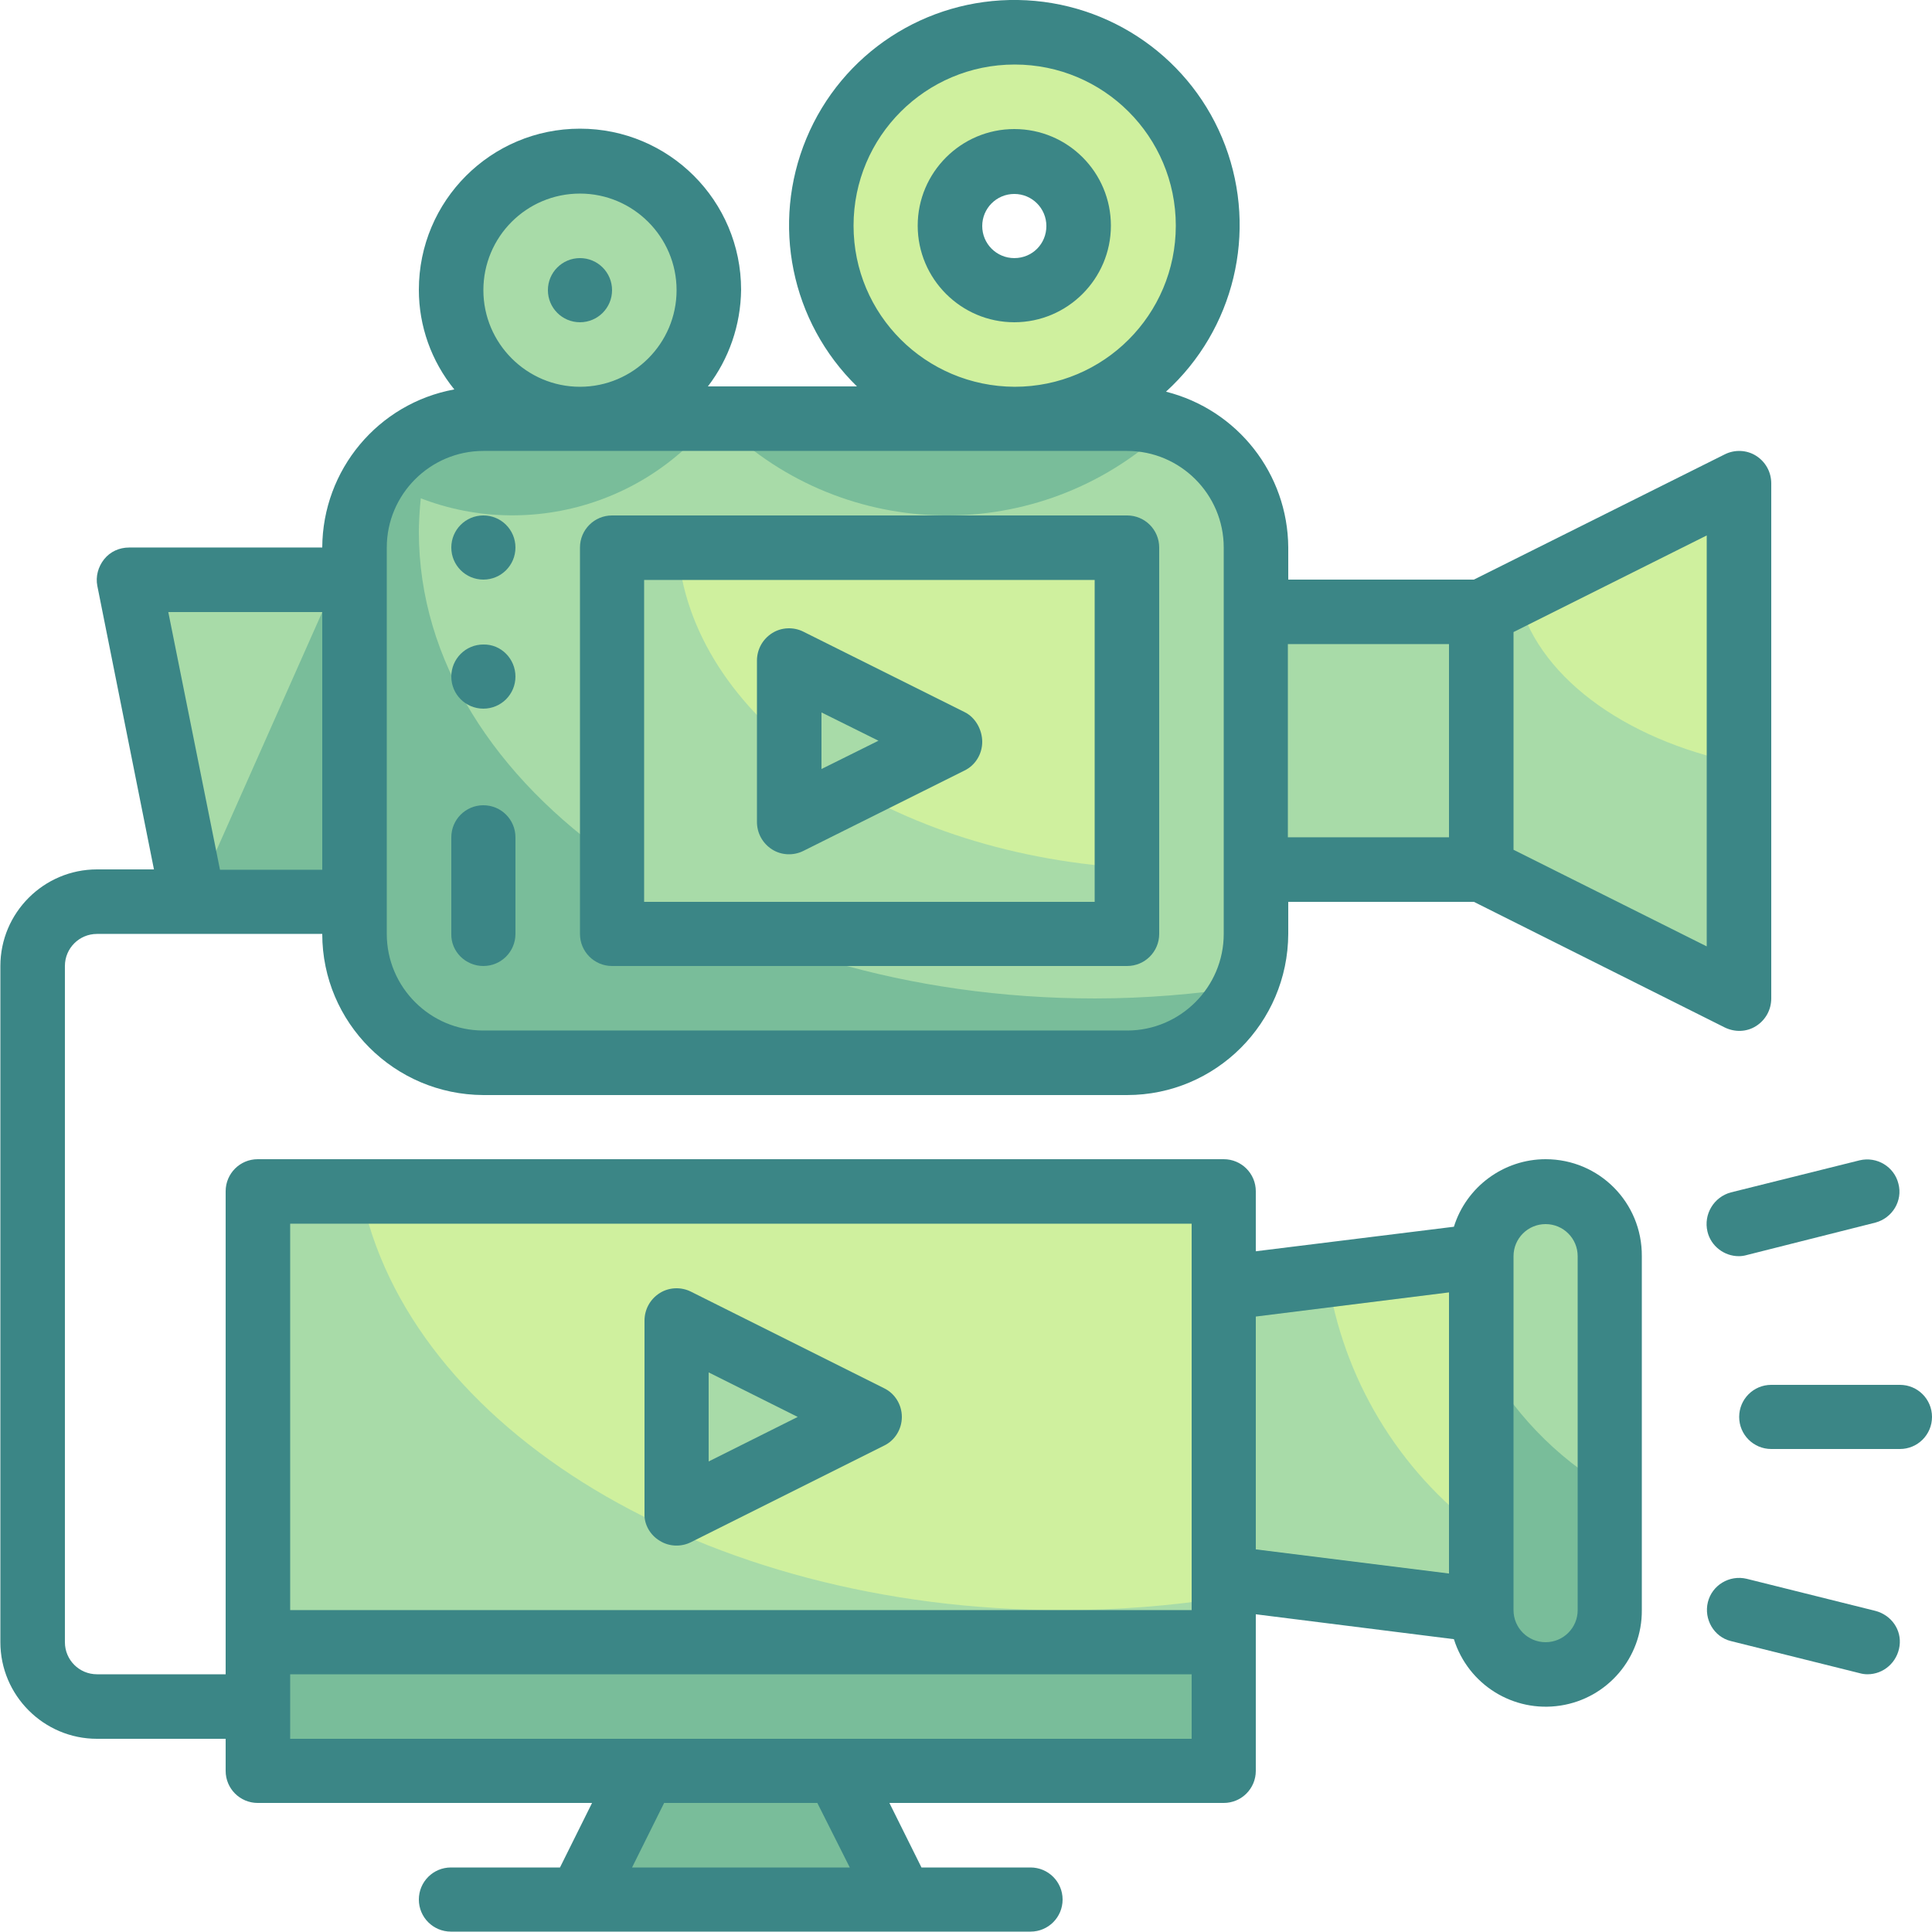 <?xml version="1.0" encoding="utf-8"?>
<!-- Generator: Adobe Illustrator 21.0.0, SVG Export Plug-In . SVG Version: 6.00 Build 0)  -->
<svg version="1.1" id="Calque_1" xmlns="http://www.w3.org/2000/svg" xmlns:xlink="http://www.w3.org/1999/xlink" x="0px" y="0px"
	 viewBox="0 0 512 512" style="enable-background:new 0 0 512 512;" xml:space="preserve">
<style type="text/css">
	.st0{fill:#A8DBA8;}
	.st1{fill:#79BD9A;}
	.st2{fill:#CFF09E;}
	.st3{fill:#3B8686;}
</style>
<path class="st0" d="M128.1,111h170.6c18.9,0,34.1,15.3,34.1,34.1v102.4c0,18.8-15.3,34.1-34.1,34.1H128.1
	c-18.8,0-34.1-15.3-34.1-34.1V145.1C93.9,126.3,109.2,111,128.1,111z"/>
<path class="st1" d="M190.2,111c31.6,32.4,83.1,34.3,117,4.3c-1.2-1.3-2.4-2.6-3.8-3.8c-1.6-0.3-3.2-0.5-4.8-0.5H190.2z"/>
<path class="st1" d="M99.7,126.1c29.2,18.5,67.7,11.9,89.2-15.1h-60.8C116.7,111,106.1,116.7,99.7,126.1z"/>
<path class="st1" d="M290.2,264.6c-99,0-179.2-55.4-179.2-123.7c0.1-9.3,1.6-18.6,4.6-27.4c-13,5.1-21.6,17.7-21.6,31.7v102.4
	c0,18.8,15.3,34.1,34.1,34.1h170.6c13.4,0,25.6-7.9,31.1-20.2C316.7,263.5,303.4,264.6,290.2,264.6z"/>
<path class="st0" d="M332.8,162.2h59.7v68.3h-59.7V162.2z"/>
<path class="st2" d="M460.8,264.6l-68.3-34.1v-68.3l68.3-34.1V264.6z"/>
<path class="st0" d="M402.1,157.4l-9.5,4.8v68.3l68.3,34.1v-62.3C430,196,406.8,178.7,402.1,157.4z"/>
<path class="st2" d="M162.2,145.1h136.5v102.4H162.2V145.1z"/>
<path class="st0" d="M179.6,145.1h-17.4v102.4h136.5V230C233.8,225.8,182.7,189.7,179.6,145.1z"/>
<path class="st0" d="M209.1,217.7V175l42.7,21.3L209.1,217.7z"/>
<path class="st2" d="M268.8,8.6c-28.3,0-51.2,22.9-51.2,51.2c0,28.3,22.9,51.2,51.2,51.2c28.3,0,51.2-22.9,51.2-51.2
	C320,31.5,297.1,8.6,268.8,8.6z M268.8,76.9c-9.4,0-17.1-7.6-17.1-17.1s7.6-17.1,17.1-17.1c9.4,0,17.1,7.6,17.1,17.1
	S278.3,76.9,268.8,76.9z"/>
<path class="st0" d="M187.8,76.9c0,18.8-15.3,34.1-34.1,34.1c-18.8,0-34.1-15.3-34.1-34.1s15.3-34.1,34.1-34.1
	C172.5,42.8,187.8,58,187.8,76.9z"/>
<path class="st0" d="M51.3,239h42.7v-85.3H34.2L51.3,239z"/>
<path class="st1" d="M51.3,239h34.1v-76.8L51.3,239z"/>
<path class="st2" d="M268.8,8.6c-28.3,0-51.2,22.9-51.2,51.2c0,28.3,22.9,51.2,51.2,51.2c28.3,0,51.2-22.9,51.2-51.2
	C320,31.5,297.1,8.6,268.8,8.6z M268.8,76.9c-9.4,0-17.1-7.6-17.1-17.1s7.6-17.1,17.1-17.1c9.4,0,17.1,7.6,17.1,17.1
	S278.3,76.9,268.8,76.9z"/>
<path class="st0" d="M187.8,76.9c0,18.8-15.3,34.1-34.1,34.1c-18.8,0-34.1-15.3-34.1-34.1s15.3-34.1,34.1-34.1
	C172.5,42.8,187.8,58,187.8,76.9z"/>
<path class="st2" d="M68.3,315.8h256v153.6h-256V315.8z"/>
<path class="st0" d="M281.6,426.7c-95.2,0-173.7-48.3-186-110.9H68.3v153.6h256v-46C310.2,425.6,295.9,426.7,281.6,426.7z"/>
<path class="st1" d="M68.3,435.2h256v34.1h-256V435.2z"/>
<path class="st0" d="M179.3,401.1v-51.2l51.2,25.6L179.3,401.1z"/>
<path class="st1" d="M221.9,469.3h-51.2l-17.1,34.1H239L221.9,469.3z"/>
<path class="st2" d="M324.3,418.2l68.3,8.5v-93.8l-68.3,8.5V418.2z"/>
<path class="st0" d="M351.8,338l-27.5,3.4v76.8l68.3,8.5v-20.7C370.5,389.6,355.8,365.1,351.8,338z"/>
<path class="st0" d="M409.6,315.8c9.4,0,17.1,7.6,17.1,17.1v93.8c0,9.4-7.6,17.1-17.1,17.1c-9.4,0-17.1-7.6-17.1-17.1v-93.8
	C392.6,323.4,400.2,315.8,409.6,315.8z"/>
<path class="st1" d="M392.6,359v67.7c0,9.4,7.6,17.1,17.1,17.1c9.4,0,17.1-7.6,17.1-17.1v-32C412.2,386.2,400.4,373.8,392.6,359z"/>
<g>
	<path class="st3" d="M162.2,256h136.5c4.7,0,8.5-3.8,8.5-8.5V145.1c0-4.7-3.8-8.5-8.5-8.5H162.2c-4.7,0-8.5,3.8-8.5,8.5v102.4
		C153.7,252.2,157.5,256,162.2,256z M170.7,153.7h119.4V239H170.7V153.7z"/>
	<path class="st3" d="M255.6,188.7l-42.7-21.3c-2.6-1.3-5.8-1.2-8.3,0.4c-2.5,1.6-4,4.3-4,7.3v42.7c0,3,1.5,5.7,4,7.3
		c2.5,1.6,5.7,1.7,8.3,0.4l42.7-21.3c2.9-1.4,4.7-4.4,4.7-7.6S258.5,190.1,255.6,188.7z M217.7,203.8v-15l15.1,7.5L217.7,203.8z"/>
	<path class="st3" d="M136.6,145.1c0,4.7-3.8,8.5-8.5,8.5c-4.7,0-8.5-3.8-8.5-8.5s3.8-8.5,8.5-8.5
		C132.8,136.6,136.6,140.4,136.6,145.1z"/>
	<path class="st3" d="M136.6,179.3c0,4.7-3.8,8.5-8.5,8.5c-4.7,0-8.5-3.8-8.5-8.5s3.8-8.5,8.5-8.5
		C132.8,170.7,136.6,174.6,136.6,179.3z"/>
	<path class="st3" d="M128.1,256c4.7,0,8.5-3.8,8.5-8.5v-25.6c0-4.7-3.8-8.5-8.5-8.5c-4.7,0-8.5,3.8-8.5,8.5v25.6
		C119.5,252.2,123.4,256,128.1,256z"/>
	<path class="st3" d="M268.8,34.2c-14.1,0-25.6,11.5-25.6,25.6s11.5,25.6,25.6,25.6c14.1,0,25.6-11.5,25.6-25.6S283,34.2,268.8,34.2
		z M268.8,68.4c-4.7,0-8.5-3.8-8.5-8.5s3.8-8.5,8.5-8.5c4.7,0,8.5,3.8,8.5,8.5S273.6,68.4,268.8,68.4z"/>
	<path class="st3" d="M162.2,76.9c0,4.7-3.8,8.5-8.5,8.5c-4.7,0-8.5-3.8-8.5-8.5c0-4.7,3.8-8.5,8.5-8.5
		C158.4,68.4,162.2,72.2,162.2,76.9z"/>
	<path class="st3" d="M174.8,408.3c2.5,1.6,5.7,1.7,8.3,0.4l51.2-25.6c2.9-1.4,4.7-4.4,4.7-7.6c0-3.2-1.8-6.2-4.7-7.6l-51.2-25.6
		c-2.6-1.3-5.8-1.2-8.3,0.4c-2.5,1.6-4,4.3-4,7.3v51.2C170.7,404,172.3,406.8,174.8,408.3z M187.8,363.7l23.6,11.8l-23.6,11.8V363.7
		z"/>
	<path class="st3" d="M409.6,307.2c-11.1,0-21,7.3-24.3,17.9l-52.5,6.5v-15.9c0-4.7-3.8-8.5-8.5-8.5h-256c-4.7,0-8.5,3.8-8.5,8.5
		v128H25.7c-4.7,0-8.5-3.8-8.5-8.5V256c0-4.7,3.8-8.5,8.5-8.5h59.7c0,23.5,19.1,42.6,42.7,42.7h170.6c23.5,0,42.6-19.1,42.7-42.7
		V239h49.2l66.5,33.3c2.7,1.3,5.8,1.2,8.3-0.4c2.5-1.6,4-4.3,4-7.3V128.1c0-3-1.5-5.7-4-7.3c-2.5-1.6-5.7-1.7-8.3-0.4l-66.5,33.2
		h-49.2v-8.5c-0.1-19.5-13.4-36.5-32.4-41.3c18.1-16.5,24.3-42.3,15.7-65.2S294.3,0.4,269.8,0s-46.7,14.1-56.1,36.7
		c-9.4,22.6-4.1,48.6,13.4,65.7h-39.5c5.6-7.3,8.7-16.3,8.8-25.6c0-23.6-19.1-42.7-42.7-42.7c-23.6,0-42.7,19.1-42.7,42.7
		c0,9.6,3.3,18.9,9.4,26.4c-20.2,3.7-34.9,21.3-35,41.9H34.2c-2.6,0-5,1.1-6.6,3.1c-1.6,2-2.3,4.6-1.8,7.1l15,75.1H25.7
		c-14.1,0-25.6,11.5-25.6,25.6v179.2c0,14.1,11.5,25.6,25.6,25.6h34.1v8.5c0,4.7,3.8,8.5,8.5,8.5h88.6l-8.5,17.1h-28.9
		c-4.7,0-8.5,3.8-8.5,8.5s3.8,8.5,8.5,8.5h153.6c4.7,0,8.5-3.8,8.5-8.5s-3.8-8.5-8.5-8.5h-28.9l-8.5-17.1h88.6
		c4.7,0,8.5-3.8,8.5-8.5v-41.5l52.5,6.6c3.8,12.1,15.8,19.5,28.2,17.6c12.5-1.9,21.7-12.7,21.6-25.3v-93.8
		C435.2,318.7,423.8,307.2,409.6,307.2z M452.3,250.8l-51.2-25.6v-57.7l51.2-25.6V250.8z M384,170.7v51.2h-42.7v-51.2H384z
		 M226.2,59.8c0-23.6,19.1-42.7,42.7-42.7c23.6,0,42.7,19.1,42.7,42.7c0,23.6-19.1,42.7-42.7,42.7
		C245.3,102.4,226.2,83.4,226.2,59.8z M153.7,51.3c14.1,0,25.6,11.5,25.6,25.6s-11.5,25.6-25.6,25.6c-14.1,0-25.6-11.5-25.6-25.6
		S139.5,51.3,153.7,51.3z M102.5,145.1c0-14.1,11.5-25.6,25.6-25.6h170.6c14.1,0,25.6,11.5,25.6,25.6v102.4
		c0,14.1-11.5,25.6-25.6,25.6H128.1c-14.1,0-25.6-11.5-25.6-25.6V145.1z M85.4,162.2v68.3H58.3l-13.7-68.3H85.4z M315.8,324.3v102.4
		H76.9V324.3H315.8z M225.2,494.9h-57.7l8.5-17.1h40.6L225.2,494.9z M315.8,460.8H76.9v-17.1h238.9V460.8z M332.8,348.9l51.2-6.4
		V417l-51.2-6.4V348.9z M418.1,426.7c0,4.7-3.8,8.5-8.5,8.5c-4.7,0-8.5-3.8-8.5-8.5v-93.8c0-4.7,3.8-8.5,8.5-8.5
		c4.7,0,8.5,3.8,8.5,8.5V426.7z"/>
	<path class="st3" d="M503.5,367h-34.1c-4.7,0-8.5,3.8-8.5,8.5s3.8,8.5,8.5,8.5h34.1c4.7,0,8.5-3.8,8.5-8.5S508.2,367,503.5,367z"/>
	<path class="st3" d="M452.5,326.4c0.9,3.8,4.4,6.5,8.3,6.5c0.7,0,1.4-0.1,2.1-0.3L497,324c4.5-1.2,7.3-5.8,6.1-10.3
		c-1.1-4.5-5.7-7.3-10.3-6.2l-34.1,8.5C454.2,317.2,451.4,321.8,452.5,326.4z"/>
	<path class="st3" d="M497,426.9l-34.1-8.5c-4.6-1.1-9.2,1.7-10.3,6.2c-1.1,4.5,1.6,9.2,6.1,10.3l34.1,8.5c0.7,0.2,1.4,0.3,2.1,0.3
		c4.3,0,7.9-3.2,8.5-7.5S501.2,428,497,426.9L497,426.9z"/>
</g>
</svg>
